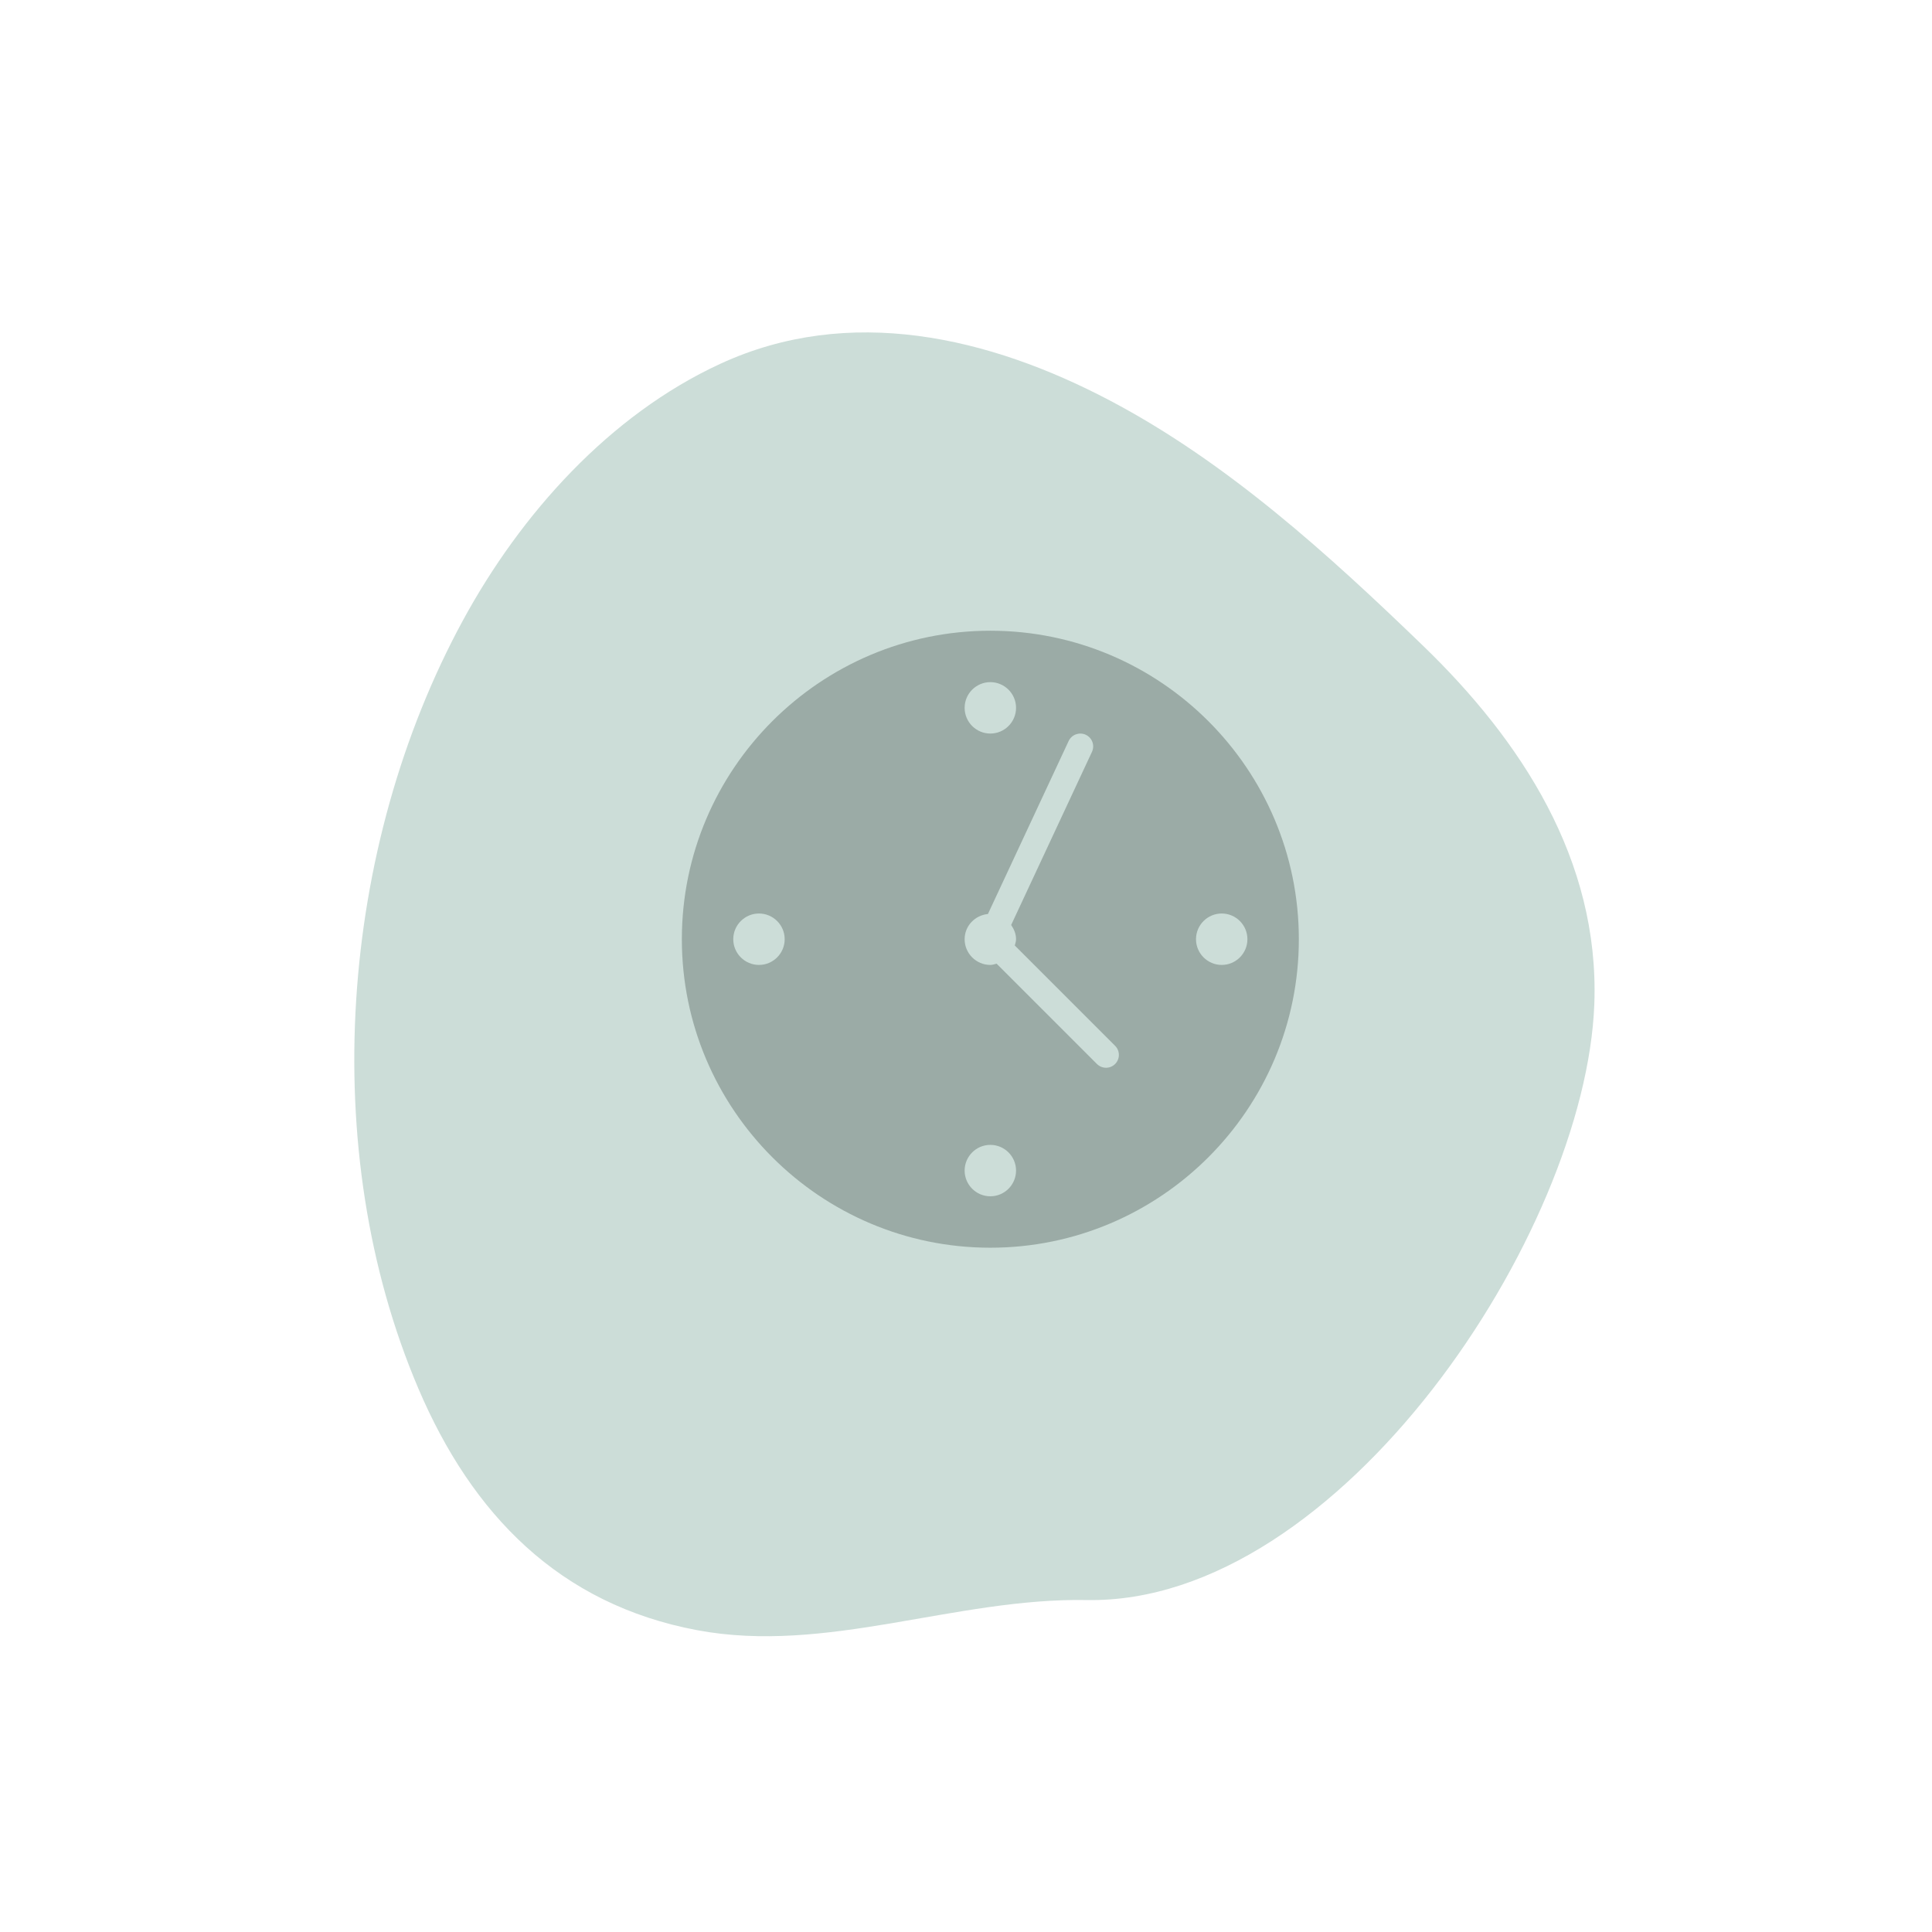 <svg xmlns="http://www.w3.org/2000/svg" xmlns:xlink="http://www.w3.org/1999/xlink" width="1024" zoomAndPan="magnify" viewBox="0 0 768 768" height="1024" preserveAspectRatio="xMidYMid meet" version="1.0"><defs><clipPath id="463cfc584d"><path d="M 271.047 250.723 L 516.297 250.723 L 516.297 495.973 L 271.047 495.973 Z M 271.047 250.723 " clip-rule="nonzero"/></clipPath></defs><path fill="#ccddd8" d="M 431.973 636.043 C 532.547 637.855 630.449 490.098 633.77 399.039 C 635.848 341.715 604.543 294.23 565.727 256.738 C 528.086 220.379 487.855 183.801 441.258 159.242 C 393.051 133.844 337.633 120.93 286.289 144.637 C 242.184 165 206.984 204.391 184.074 246.516 C 134.965 336.809 125.82 456.969 166.301 551.945 C 187.641 602.012 222.34 637.75 277.129 648.023 C 328.523 657.668 379.688 635.105 431.973 636.043 Z M 431.973 636.043 " fill-opacity="1" fill-rule="nonzero"/><g clip-path="url(#463cfc584d)"><path fill="#9baba6" d="M 393.676 250.723 C 326.059 250.723 271.047 305.734 271.047 373.352 C 271.047 440.973 326.059 495.984 393.676 495.984 C 461.297 495.984 516.309 440.973 516.309 373.352 C 516.309 305.734 461.297 250.723 393.676 250.723 Z M 393.676 271.16 C 399.309 271.16 403.895 275.746 403.895 281.379 C 403.895 287.016 399.309 291.598 393.676 291.598 C 388.043 291.598 383.457 287.016 383.457 281.379 C 383.457 275.746 388.043 271.16 393.676 271.16 Z M 301.703 383.574 C 296.07 383.574 291.484 378.984 291.484 373.352 C 291.484 367.719 296.07 363.133 301.703 363.133 C 307.336 363.133 311.922 367.719 311.922 373.352 C 311.922 378.984 307.336 383.574 301.703 383.574 Z M 393.676 475.543 C 388.043 475.543 383.457 470.961 383.457 465.324 C 383.457 459.691 388.043 455.105 393.676 455.105 C 399.309 455.105 403.895 459.691 403.895 465.324 C 403.895 470.961 399.309 475.543 393.676 475.543 Z M 443.277 422.953 C 442.277 423.949 440.969 424.449 439.664 424.449 C 438.355 424.449 437.051 423.949 436.051 422.953 L 396.164 383.07 C 395.348 383.281 394.559 383.574 393.676 383.574 C 388.043 383.574 383.457 378.984 383.457 373.352 C 383.457 368.059 387.555 363.84 392.715 363.332 L 424.812 294.547 C 426.012 292 429.055 290.906 431.605 292.078 C 434.164 293.273 435.266 296.312 434.074 298.871 L 401.953 367.699 C 403.082 369.336 403.895 371.215 403.895 373.352 C 403.895 374.234 403.605 375.027 403.391 375.844 L 443.277 415.727 C 445.27 417.723 445.27 420.957 443.277 422.953 Z M 485.648 383.574 C 480.016 383.574 475.43 378.984 475.43 373.352 C 475.43 367.719 480.016 363.133 485.648 363.133 C 491.285 363.133 495.867 367.719 495.867 373.352 C 495.867 378.984 491.285 383.574 485.648 383.574 Z M 485.648 383.574 " fill-opacity="1" fill-rule="nonzero"/></g></svg>
